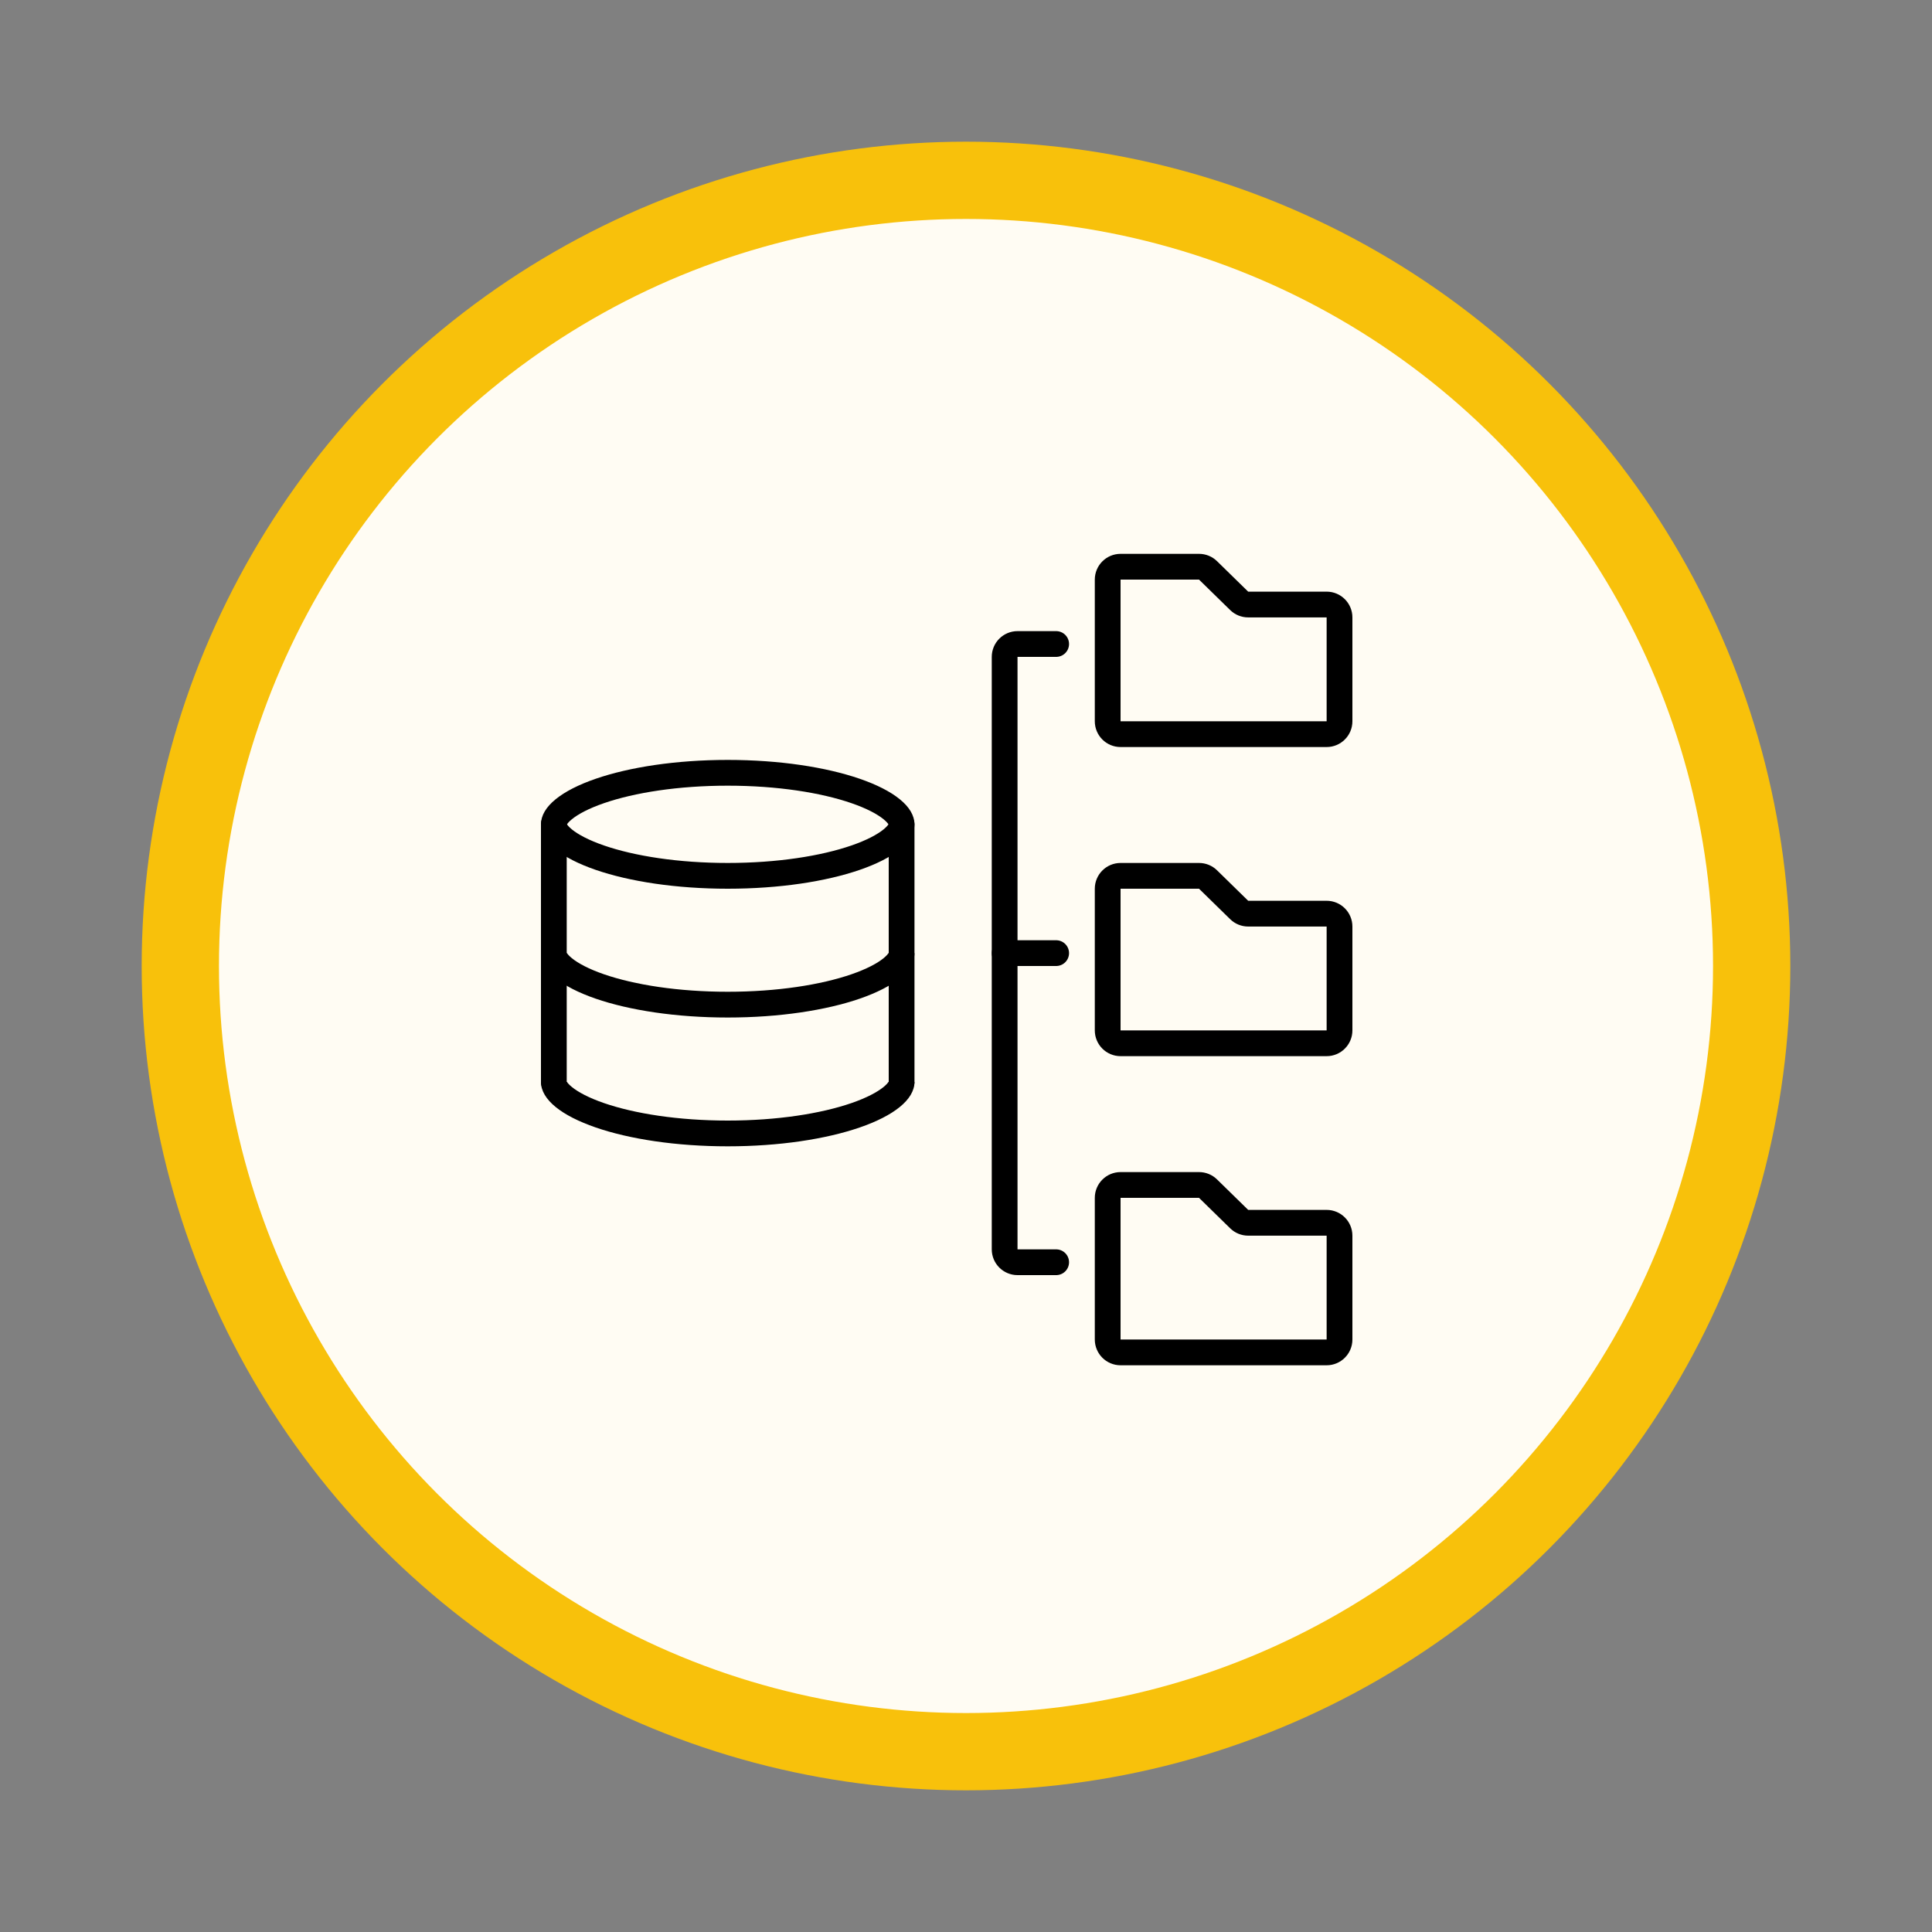 <svg width="150" height="150" viewBox="0 0 150 150" fill="none" xmlns="http://www.w3.org/2000/svg">
<rect x="0" y="0" width="150" height="150" fill="#808080" stroke="none"/>
<circle cx="75" cy="75" r="61" fill="#FFFCF3" stroke="#F8C10B" stroke-width="6"/>
<path d="M78 74L82 74" stroke="black" stroke-width="2" stroke-linecap="round"/>
<path d="M82 50H79C78.448 50 78 50.448 78 51V97C78 97.552 78.448 98 79 98H82" stroke="black" stroke-width="2" stroke-linecap="round"/>
<path d="M86 56V45C86 44.448 86.448 44 87 44H93.092C93.354 44 93.605 44.102 93.791 44.285L96.209 46.65C96.395 46.833 96.646 46.935 96.908 46.935H103C103.552 46.935 104 47.383 104 47.935V56C104 56.552 103.552 57 103 57H87C86.448 57 86 56.552 86 56Z" stroke="black" stroke-width="2" stroke-linecap="round"/>
<path d="M86 80V69C86 68.448 86.448 68 87 68H93.092C93.354 68 93.605 68.102 93.791 68.285L96.209 70.65C96.395 70.833 96.646 70.936 96.908 70.936H103C103.552 70.936 104 71.383 104 71.936V80C104 80.552 103.552 81 103 81H87C86.448 81 86 80.552 86 80Z" stroke="black" stroke-width="2" stroke-linecap="round"/>
<path d="M86 104V93C86 92.448 86.448 92 87 92H93.092C93.354 92 93.605 92.102 93.791 92.285L96.209 94.65C96.395 94.833 96.646 94.936 96.908 94.936H103C103.552 94.936 104 95.383 104 95.936V104C104 104.552 103.552 105 103 105H87C86.448 105 86 104.552 86 104Z" stroke="black" stroke-width="2" stroke-linecap="round"/>
<path d="M70 64C70 64.267 69.845 64.669 69.229 65.171C68.62 65.667 67.679 66.159 66.427 66.59C63.933 67.45 60.424 68 56.5 68C52.576 68 49.067 67.45 46.573 66.59C45.321 66.159 44.38 65.667 43.771 65.171C43.155 64.669 43 64.267 43 64C43 63.733 43.155 63.331 43.771 62.829C44.38 62.333 45.321 61.841 46.573 61.41C49.067 60.55 52.576 60 56.5 60C60.424 60 63.933 60.55 66.427 61.41C67.679 61.841 68.62 62.333 69.229 62.829C69.845 63.331 70 63.733 70 64Z" stroke="black" stroke-width="2"/>
<path d="M43 64V84" stroke="black" stroke-width="2" stroke-linecap="round"/>
<path d="M70 64V84" stroke="black" stroke-width="2" stroke-linecap="round"/>
<path fill-rule="evenodd" clip-rule="evenodd" d="M42 74C42 76.761 48.492 79 56.5 79C64.508 79 71 76.761 71 74L68.978 74C68.934 74.072 68.831 74.205 68.597 74.396C68.113 74.79 67.292 75.234 66.101 75.645C63.738 76.46 60.343 77 56.5 77C52.657 77 49.262 76.46 46.899 75.645C45.708 75.234 44.887 74.79 44.403 74.396C44.169 74.205 44.066 74.072 44.022 74H42ZM43.993 74.061C43.992 74.061 43.993 74.058 43.995 74.052C43.994 74.058 43.993 74.061 43.993 74.061ZM69.004 74.052C69.007 74.058 69.007 74.061 69.007 74.061C69.007 74.061 69.006 74.058 69.004 74.052Z" fill="black"/>
<path fill-rule="evenodd" clip-rule="evenodd" d="M42 84C42 86.761 48.492 89 56.5 89C64.508 89 71 86.761 71 84L68.978 84C68.934 84.072 68.831 84.205 68.597 84.396C68.113 84.79 67.292 85.234 66.101 85.645C63.738 86.46 60.343 87 56.5 87C52.657 87 49.262 86.46 46.899 85.645C45.708 85.234 44.887 84.79 44.403 84.396C44.169 84.205 44.066 84.072 44.022 84H42ZM43.993 84.061C43.992 84.061 43.993 84.058 43.995 84.052C43.994 84.058 43.993 84.061 43.993 84.061ZM69.004 84.052C69.007 84.058 69.007 84.061 69.007 84.061C69.007 84.061 69.006 84.058 69.004 84.052Z" fill="black"/>
</svg>

